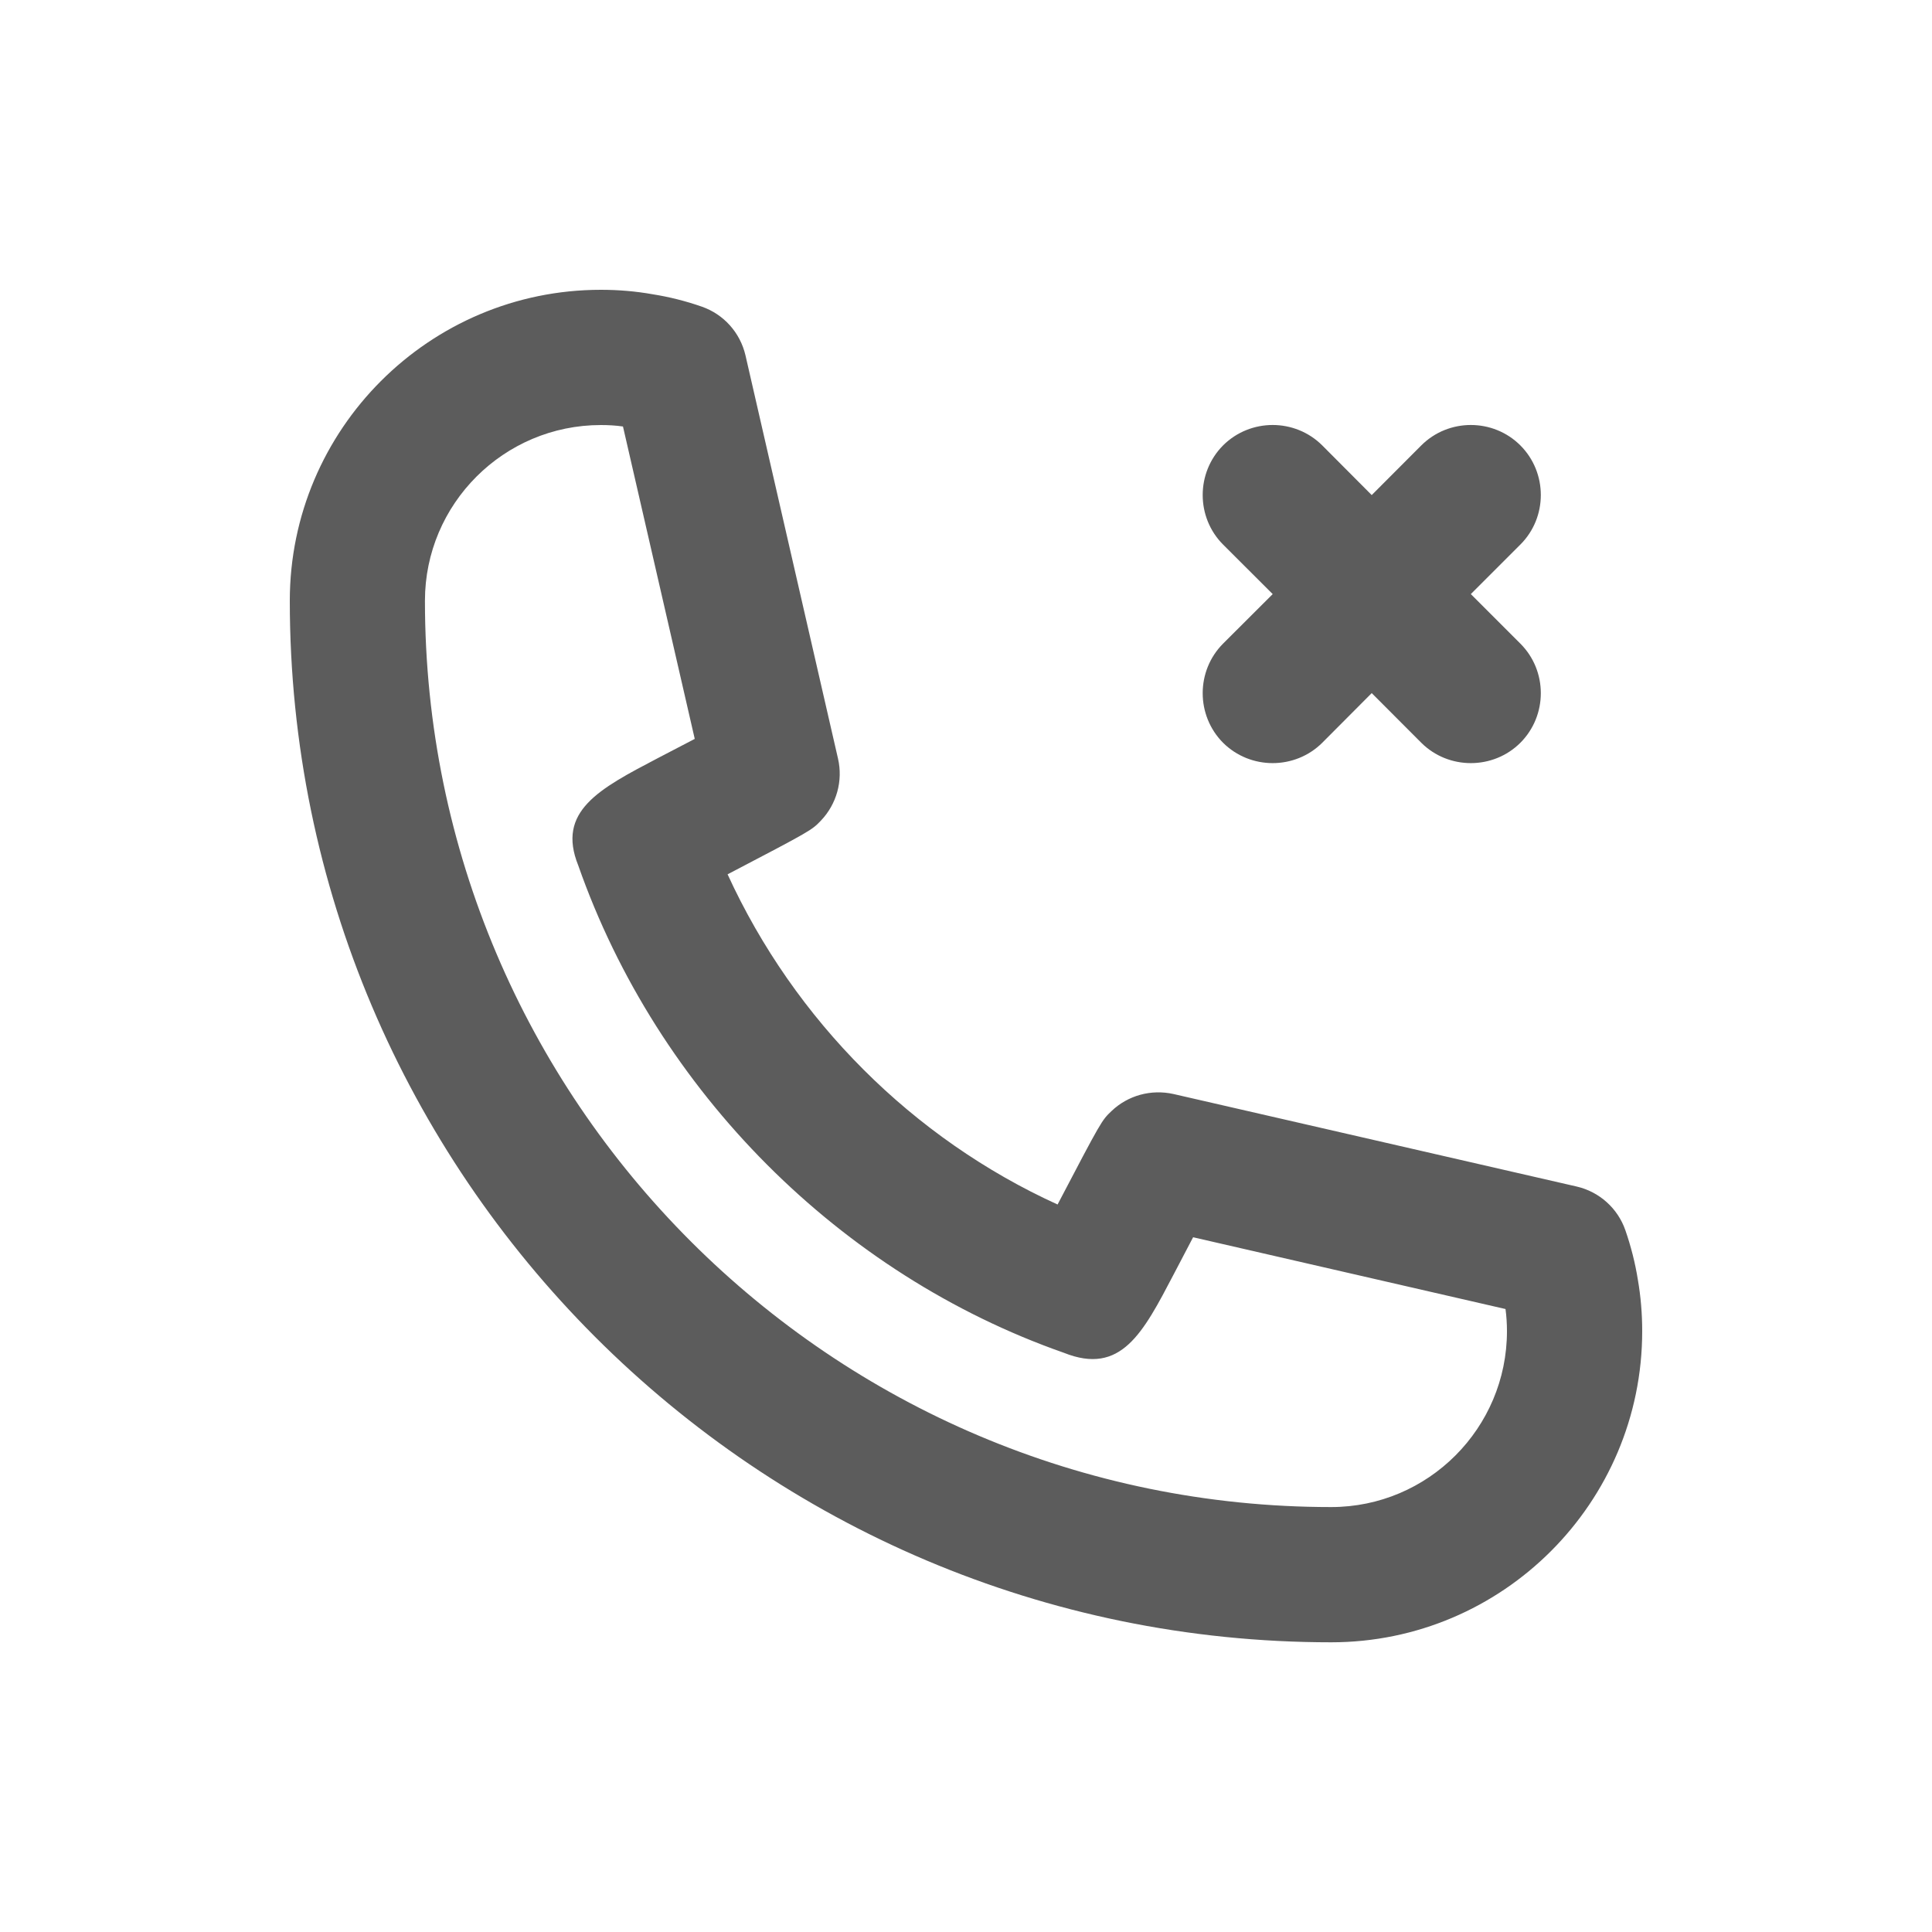 <svg width="20" height="20" viewBox="0 0 20 20" fill="none" xmlns="http://www.w3.org/2000/svg">
<path fill-rule="evenodd" clip-rule="evenodd" d="M12.661 6.663L13.175 6.15L12.661 5.637C12.38 5.355 12.38 4.894 12.661 4.611C12.944 4.329 13.405 4.329 13.688 4.611L14.2 5.125L14.713 4.611C14.995 4.329 15.457 4.329 15.739 4.611C16.021 4.894 16.021 5.355 15.739 5.637L15.226 6.15L15.739 6.663C16.021 6.945 16.021 7.406 15.739 7.689C15.457 7.97 14.995 7.97 14.713 7.689L14.2 7.175L13.688 7.689C13.405 7.97 12.944 7.97 12.661 7.689C12.38 7.406 12.38 6.945 12.661 6.663ZM13.781 15.601C8.608 15.601 4.399 11.392 4.399 6.219C4.399 5.216 5.216 4.4 6.22 4.4C6.296 4.4 6.372 4.404 6.449 4.415L7.192 7.649C7.069 7.713 6.934 7.783 6.81 7.848C6.201 8.167 5.76 8.398 5.986 8.959C6.808 11.302 8.698 13.192 11.013 14.004C11.606 14.241 11.832 13.799 12.151 13.19C12.217 13.065 12.287 12.931 12.351 12.808L15.585 13.551C15.595 13.626 15.6 13.703 15.6 13.78C15.6 14.784 14.784 15.601 13.781 15.601ZM16.955 13.247C16.927 13.072 16.883 12.901 16.826 12.736C16.747 12.508 16.556 12.337 16.322 12.283L12.147 11.325C11.916 11.274 11.676 11.339 11.506 11.502C11.405 11.598 11.403 11.6 10.948 12.469C9.45 11.787 8.226 10.565 7.532 9.051C8.4 8.597 8.402 8.595 8.498 8.495C8.661 8.324 8.728 8.083 8.675 7.853L7.717 3.678C7.662 3.443 7.492 3.253 7.264 3.174C7.098 3.116 6.926 3.073 6.755 3.046C6.581 3.015 6.402 3 6.22 3C4.444 3 3 4.444 3 6.219C3 12.164 7.835 17.001 13.781 17.001C15.556 17.001 17 15.556 17 13.78C17 13.599 16.985 13.421 16.955 13.247Z" fill="#5C5C5C"/>
</svg>
